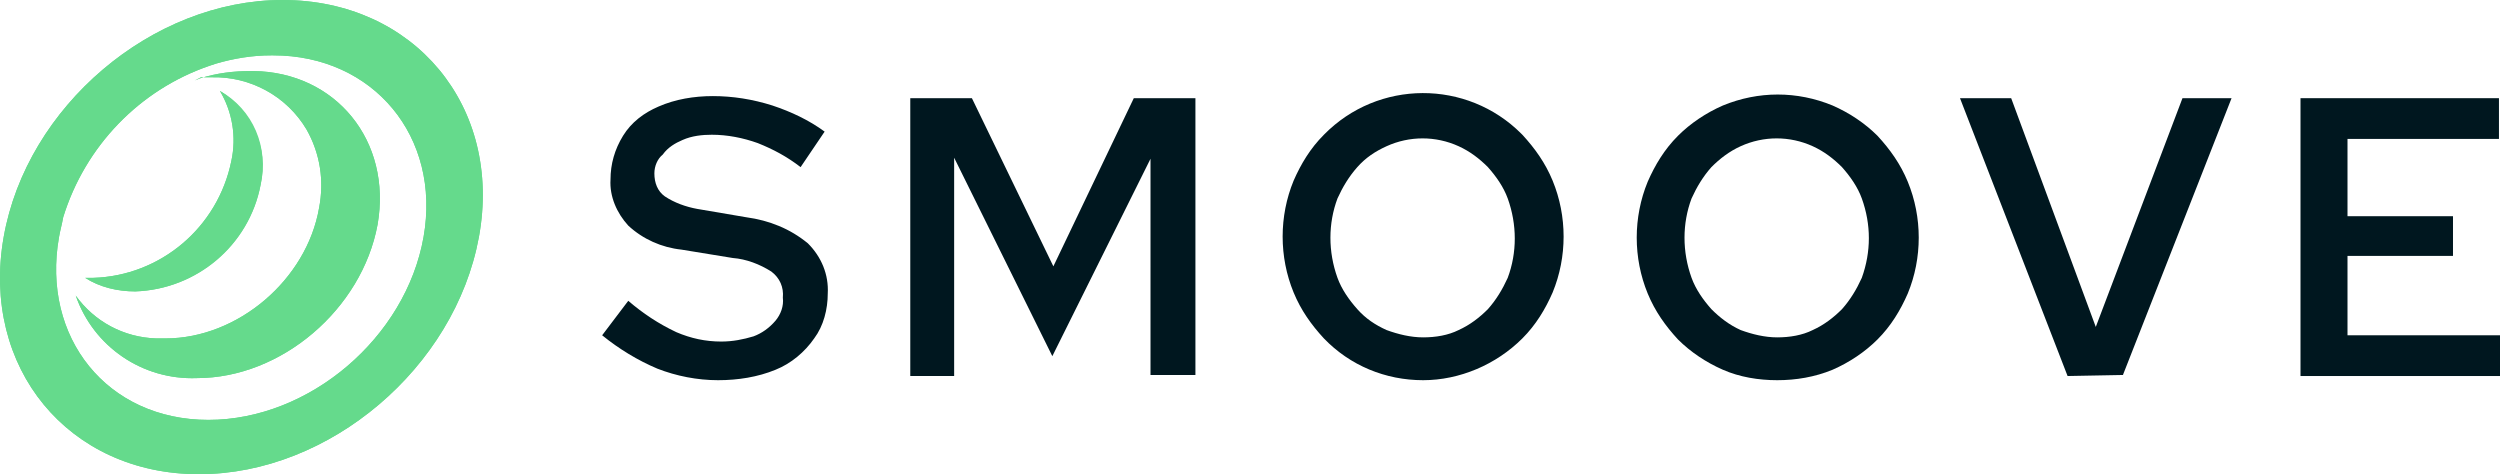 <svg xmlns="http://www.w3.org/2000/svg" xmlns:xlink="http://www.w3.org/1999/xlink" version="1.1" id="Layer_1" x="0px" y="0px" style="enable-background:new 0 0 245.3 49.6;" xml:space="preserve" viewBox="3.35 2.8 239.35 45.4">
<style type="text/css">
	.st0{fill:#00171F;}
	.st1{fill:#65DA8C;}
</style>
<path class="st0" d="M72.1,39.2c-2,0-4-0.4-5.8-1.1c-1.9-0.8-3.7-1.9-5.3-3.2l2.5-3.3c1.4,1.2,2.9,2.2,4.6,3  c1.4,0.6,2.8,0.9,4.3,0.9c1.1,0,2.1-0.2,3.1-0.5c0.8-0.3,1.5-0.8,2.1-1.5c0.5-0.6,0.8-1.4,0.7-2.2c0.1-1-0.3-1.9-1.1-2.5  c-1.1-0.7-2.4-1.2-3.7-1.3l-4.9-0.8c-1.9-0.2-3.7-1-5.1-2.3c-1.1-1.2-1.8-2.8-1.7-4.4c0-1.5,0.4-2.9,1.2-4.2c0.8-1.3,2-2.2,3.4-2.8  c1.6-0.7,3.4-1,5.2-1c1.9,0,3.8,0.3,5.7,0.9c1.8,0.6,3.5,1.4,5,2.5l-2.3,3.4c-1.3-1-2.6-1.7-4.1-2.3c-1.4-0.5-2.9-0.8-4.4-0.8  c-0.9,0-1.9,0.1-2.8,0.5c-0.7,0.3-1.4,0.7-1.9,1.4C66.3,18,66,18.7,66,19.4c0,0.9,0.3,1.7,1,2.2c0.9,0.6,2,1,3.1,1.2l4.7,0.8  c2.2,0.3,4.2,1.1,5.9,2.5c1.3,1.3,2,3,1.9,4.8c0,1.5-0.4,3.1-1.3,4.3c-0.9,1.3-2.2,2.4-3.7,3C75.9,38.9,74,39.2,72.1,39.2z"/>
<path class="st0" d="M90.5,38.8V12.2h5.9l7.8,16.1l7.7-16.1h5.9v26.5h-4.3V18l-9.4,18.9l-9.4-19v20.9L90.5,38.8z"/>
<path class="st0" d="M139.6,39.2c-3.6,0-7-1.4-9.5-4c-1.2-1.3-2.2-2.7-2.9-4.4c-1.4-3.4-1.4-7.3,0-10.7c0.7-1.6,1.6-3.1,2.9-4.4  c5.2-5.3,13.7-5.3,18.9-0.1c0,0,0.1,0.1,0.1,0.1c1.2,1.3,2.2,2.7,2.9,4.4c1.4,3.4,1.4,7.3,0,10.7c-0.7,1.6-1.6,3.1-2.9,4.4  C146.6,37.7,143.1,39.2,139.6,39.2z M139.6,35.1c1.2,0,2.4-0.2,3.4-0.7c1.1-0.5,2-1.2,2.8-2c0.8-0.9,1.4-1.9,1.9-3  c0.9-2.4,0.9-5.1,0-7.6c-0.4-1.1-1.1-2.1-1.9-3c-0.8-0.8-1.7-1.5-2.8-2c-2.2-1-4.7-1-6.9,0c-1.1,0.5-2,1.1-2.8,2  c-0.8,0.9-1.4,1.9-1.9,3c-0.9,2.4-0.9,5.1,0,7.6c0.4,1.1,1.1,2.1,1.9,3c0.8,0.9,1.7,1.5,2.8,2C137.2,34.8,138.4,35.1,139.6,35.1z"/>
<path class="st0" d="M173.5,39.2c-1.8,0-3.6-0.3-5.2-1c-1.6-0.7-3.1-1.7-4.3-2.9c-1.2-1.3-2.2-2.7-2.9-4.4c-1.4-3.4-1.4-7.3,0-10.7  c0.7-1.6,1.6-3.1,2.9-4.4c1.2-1.2,2.7-2.2,4.3-2.9c3.4-1.4,7.1-1.4,10.5,0c1.6,0.7,3.1,1.7,4.3,2.9c1.2,1.3,2.2,2.7,2.9,4.4  c1.4,3.4,1.4,7.3,0,10.7c-0.7,1.6-1.6,3.1-2.9,4.4c-1.2,1.2-2.7,2.2-4.3,2.9C177.1,38.9,175.3,39.2,173.5,39.2z M173.5,35.1  c1.2,0,2.4-0.2,3.4-0.7c1.1-0.5,2-1.2,2.8-2c0.8-0.9,1.4-1.9,1.9-3c0.9-2.5,0.9-5.1,0-7.6c-0.4-1.1-1.1-2.1-1.9-3  c-0.8-0.8-1.7-1.5-2.8-2c-2.2-1-4.7-1-6.9,0c-1.1,0.5-2,1.2-2.8,2c-0.8,0.9-1.4,1.9-1.9,3c-0.9,2.4-0.9,5.1,0,7.6  c0.4,1.1,1.1,2.1,1.9,3c0.8,0.8,1.7,1.5,2.8,2C171.1,34.8,172.3,35.1,173.5,35.1z"/>
<path class="st0" d="M201.3,38.8L191,12.2h4.9l8.1,21.9l8.3-21.9h4.7l-10.4,26.5L201.3,38.8z"/>
<path class="st0" d="M223.6,38.8V12.2h19v3.9h-14.5v7.4h10.1v3.8h-10.1v7.6h14.6v3.9H223.6z"/>
<path class="st1" d="M30.4,2.8C17.9,2.8,5.9,13,3.7,25.5s6.2,22.7,18.7,22.7S46.9,38,49.2,25.5S43,2.8,30.4,2.8z M43.9,25.5  C42.2,35.1,33,43,23.3,43S7.3,35.1,9,25.5c0.1-0.6,0.3-1.3,0.4-1.9c2.1-6.8,7.3-12.2,14-14.5L24,8.9c1.7-0.5,3.5-0.8,5.3-0.8h0.2  C39.1,8.1,45.6,15.9,43.9,25.5z"/>
<path class="st1" d="M39.5,24.3C38,32.4,30.3,39,22.2,39c-5.2,0.2-9.9-3-11.6-7.9c1.8,2.5,4.6,4,7.7,4.1c0.3,0,0.6,0,0.9,0  c6.9,0,13.5-5.6,14.7-12.5c0.5-2.6,0.1-5.2-1.2-7.5c-1.9-3.2-5.4-5.1-9.1-5c-0.3,0-0.7,0-1,0L22,10.5l0.5-0.2  c1.6-0.5,3.2-0.7,4.9-0.7h0.2C35.5,9.7,40.9,16.3,39.5,24.3z"/>
<path class="st1" d="M28.3,20.5c-1.1,5.8-6.1,10-12,10.2c-1.7,0-3.4-0.4-4.8-1.3c0.3,0,0.6,0,0.8,0c6.4-0.2,11.9-4.8,13.2-11.2  c0.5-2.3,0.1-4.7-1.1-6.7C27.6,13.3,29.1,16.9,28.3,20.5z"/>
<path class="st1" d="M16.3,30.7c-1.7,0-3.4-0.4-4.8-1.3c0.3,0,0.6,0,0.8,0c6.4-0.2,11.9-4.8,13.2-11.2c0.5-2.3,0.1-4.7-1.1-6.7  c3.1,1.9,4.7,5.5,3.9,9C27.2,26.2,22.2,30.5,16.3,30.7z"/>
<path class="st1" d="M39.5,24.3C38,32.4,30.3,39,22.2,39c-5.2,0.2-9.9-3-11.6-7.9c1.8,2.5,4.6,4,7.7,4.1c0.3,0,0.6,0,0.9,0  c6.9,0,13.5-5.6,14.7-12.5c0.5-2.6,0.1-5.2-1.2-7.5c-1.9-3.2-5.4-5.1-9.1-5c-0.3,0-0.7,0-1,0L22,10.5l0.5-0.2  c1.6-0.5,3.2-0.7,4.9-0.7h0.2C35.5,9.7,40.9,16.3,39.5,24.3z"/>
<path class="st1" d="M30.4,2.8C17.9,2.8,5.9,13,3.7,25.5s6.2,22.7,18.7,22.7S46.9,38,49.2,25.5S43,2.8,30.4,2.8z M43.9,25.5  C42.2,35.1,33,43,23.3,43S7.3,35.1,9,25.5c0.1-0.6,0.3-1.3,0.4-1.9c2.1-6.8,7.3-12.2,14-14.5L24,8.9c1.7-0.5,3.5-0.8,5.3-0.8h0.2  C39.1,8.1,45.6,15.9,43.9,25.5z"/>
</svg>